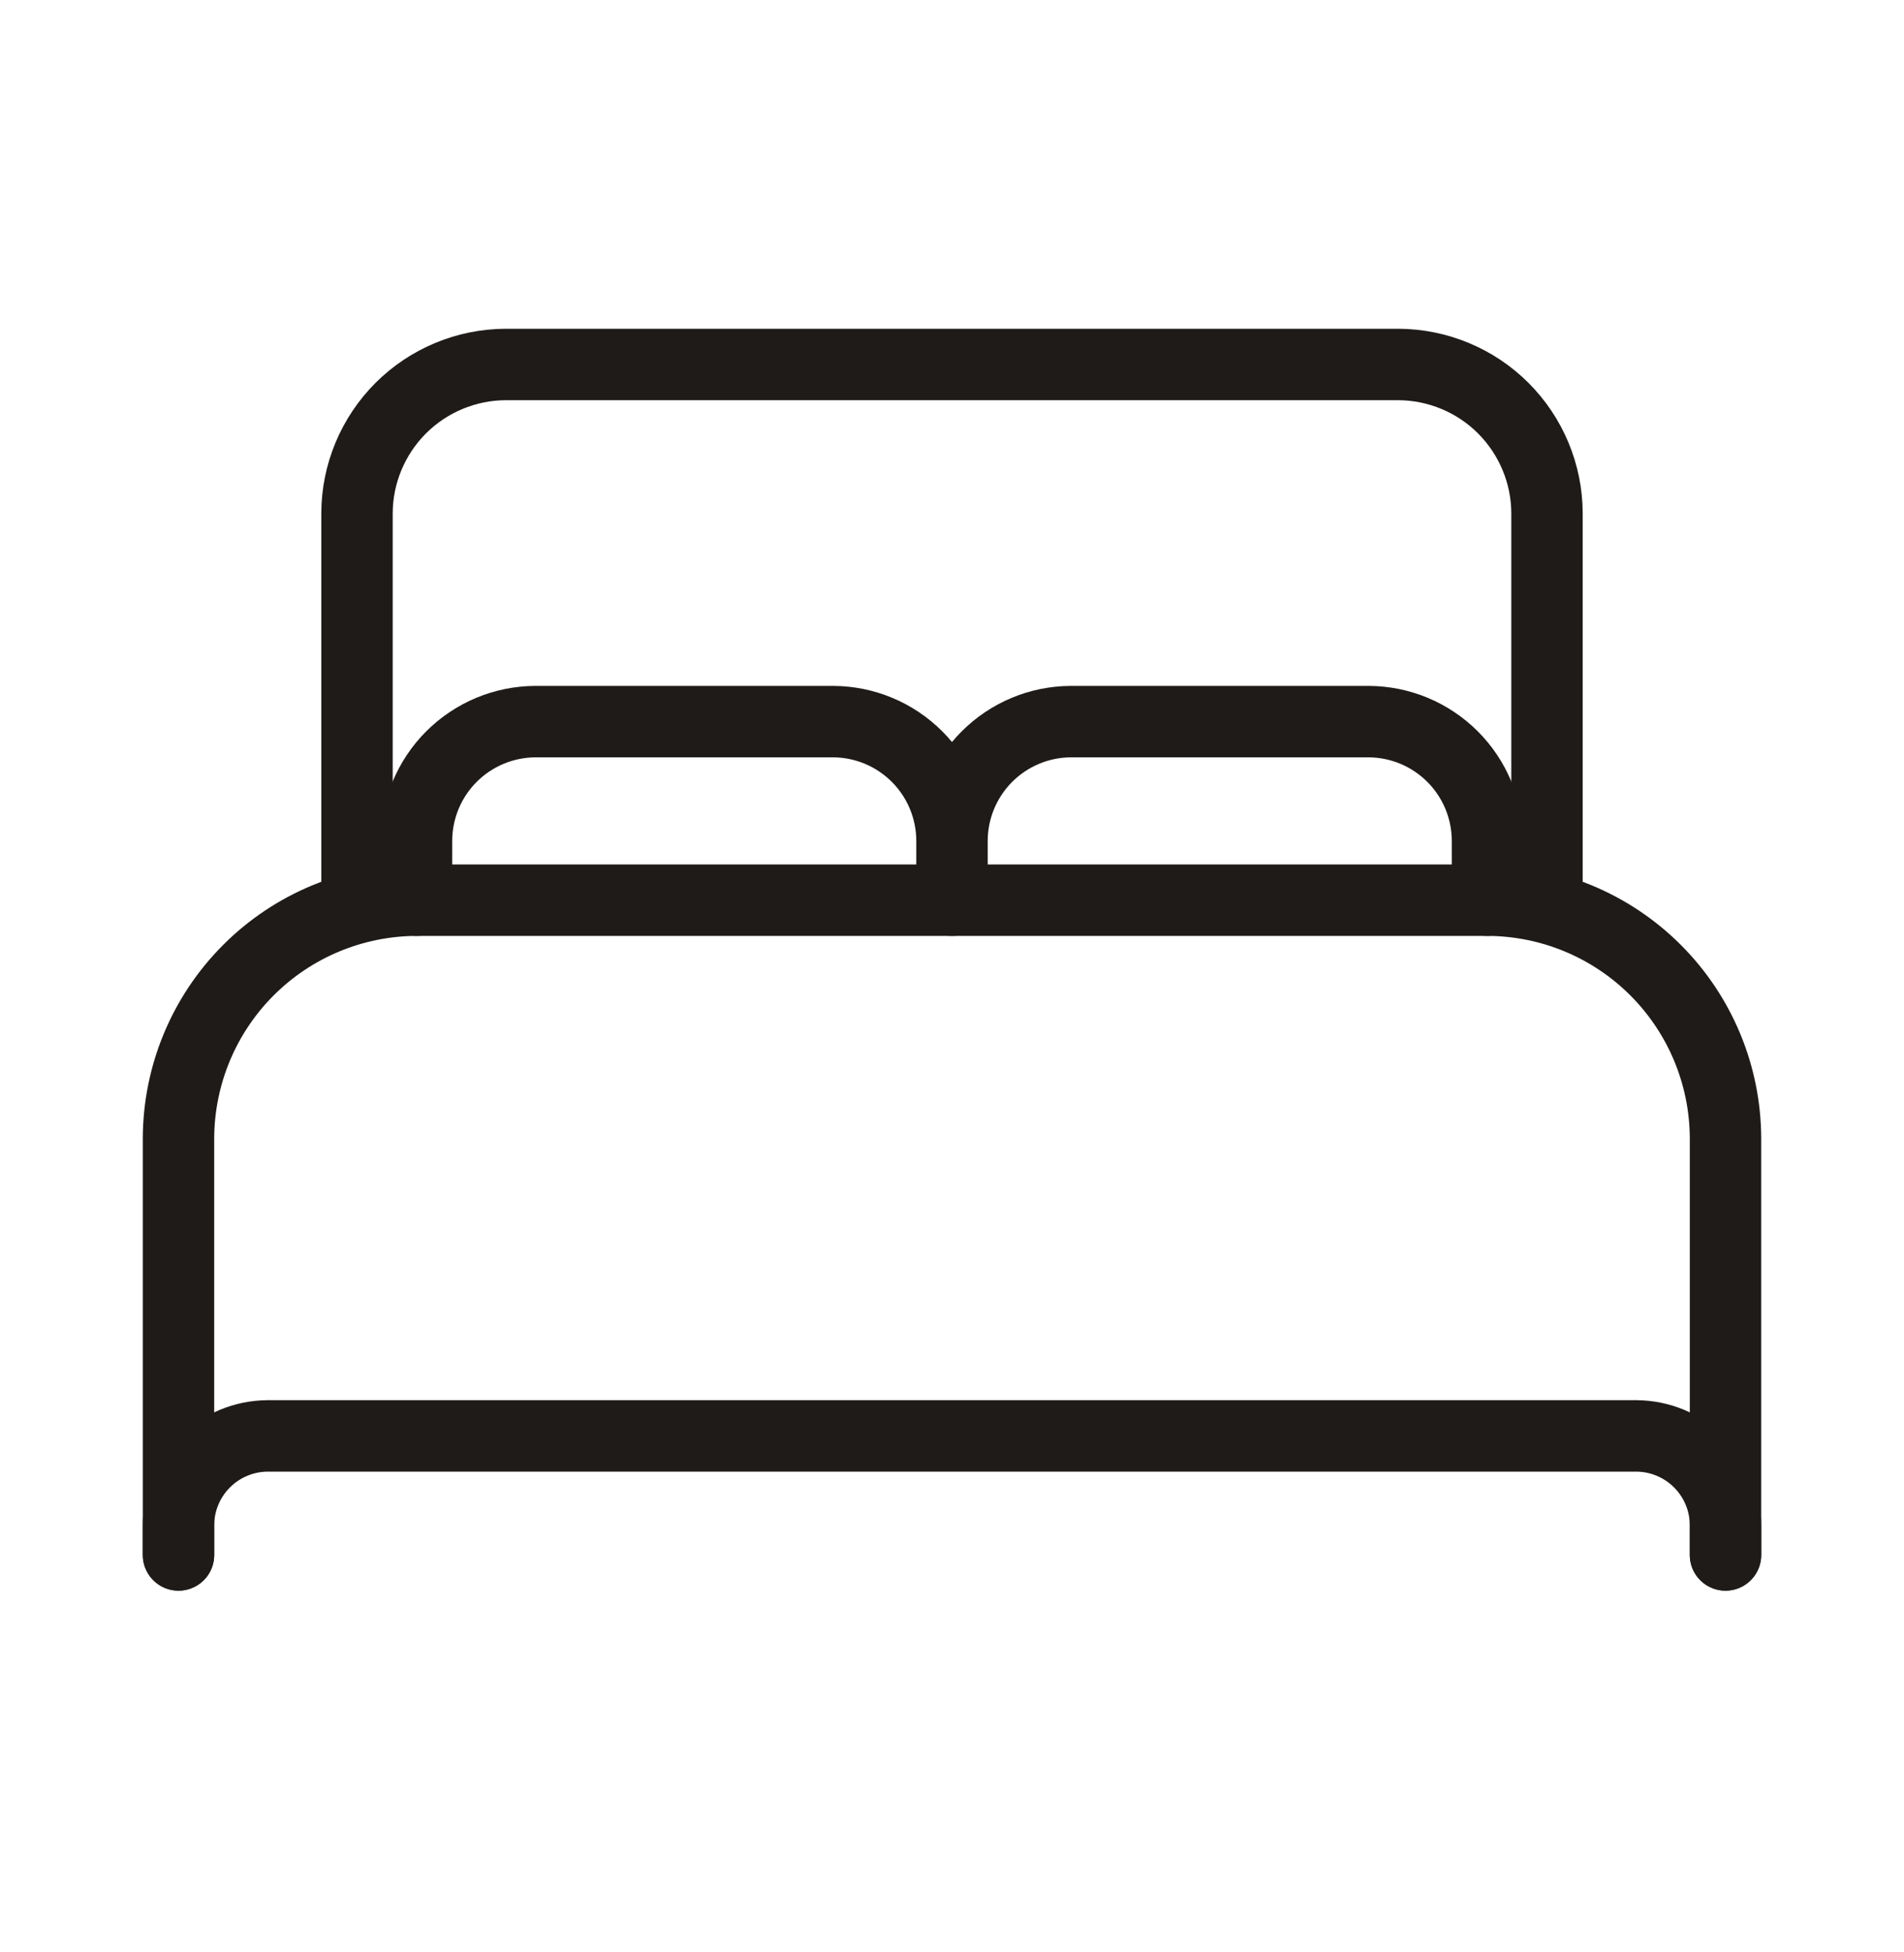 <svg width="40" height="41" viewBox="0 0 40 41" fill="none" xmlns="http://www.w3.org/2000/svg">
<path d="M3.75 32.654V23.904C3.754 22.579 4.282 21.31 5.219 20.373C6.156 19.436 7.425 18.908 8.75 18.904H31.25C32.575 18.908 33.844 19.436 34.781 20.373C35.718 21.31 36.246 22.579 36.25 23.904V32.654M30 18.904H7.5V10.779C7.502 9.951 7.833 9.158 8.418 8.572C9.004 7.987 9.797 7.657 10.625 7.654H29.375C30.203 7.657 30.997 7.987 31.582 8.572C32.167 9.158 32.498 9.951 32.5 10.779V18.904H30Z" stroke="#1E1B19" stroke-width="1.5" stroke-linecap="round" stroke-linejoin="round"/>
<path d="M3.75 32.654V32.029C3.751 31.532 3.949 31.056 4.301 30.705C4.652 30.354 5.128 30.156 5.625 30.154H34.375C34.872 30.156 35.348 30.354 35.699 30.705C36.051 31.056 36.249 31.532 36.25 32.029V32.654M8.75 18.904V17.654C8.752 16.992 9.016 16.357 9.484 15.889C9.953 15.42 10.588 15.156 11.25 15.154H17.5C18.163 15.156 18.797 15.42 19.266 15.889C19.734 16.357 19.998 16.992 20 17.654M20 17.654V18.904M20 17.654C20.002 16.992 20.266 16.357 20.734 15.889C21.203 15.42 21.837 15.156 22.5 15.154H28.75C29.413 15.156 30.047 15.42 30.516 15.889C30.984 16.357 31.248 16.992 31.25 17.654V18.904" stroke="#1E1B19" stroke-width="1.5" stroke-linecap="round" stroke-linejoin="round"/>
</svg>
